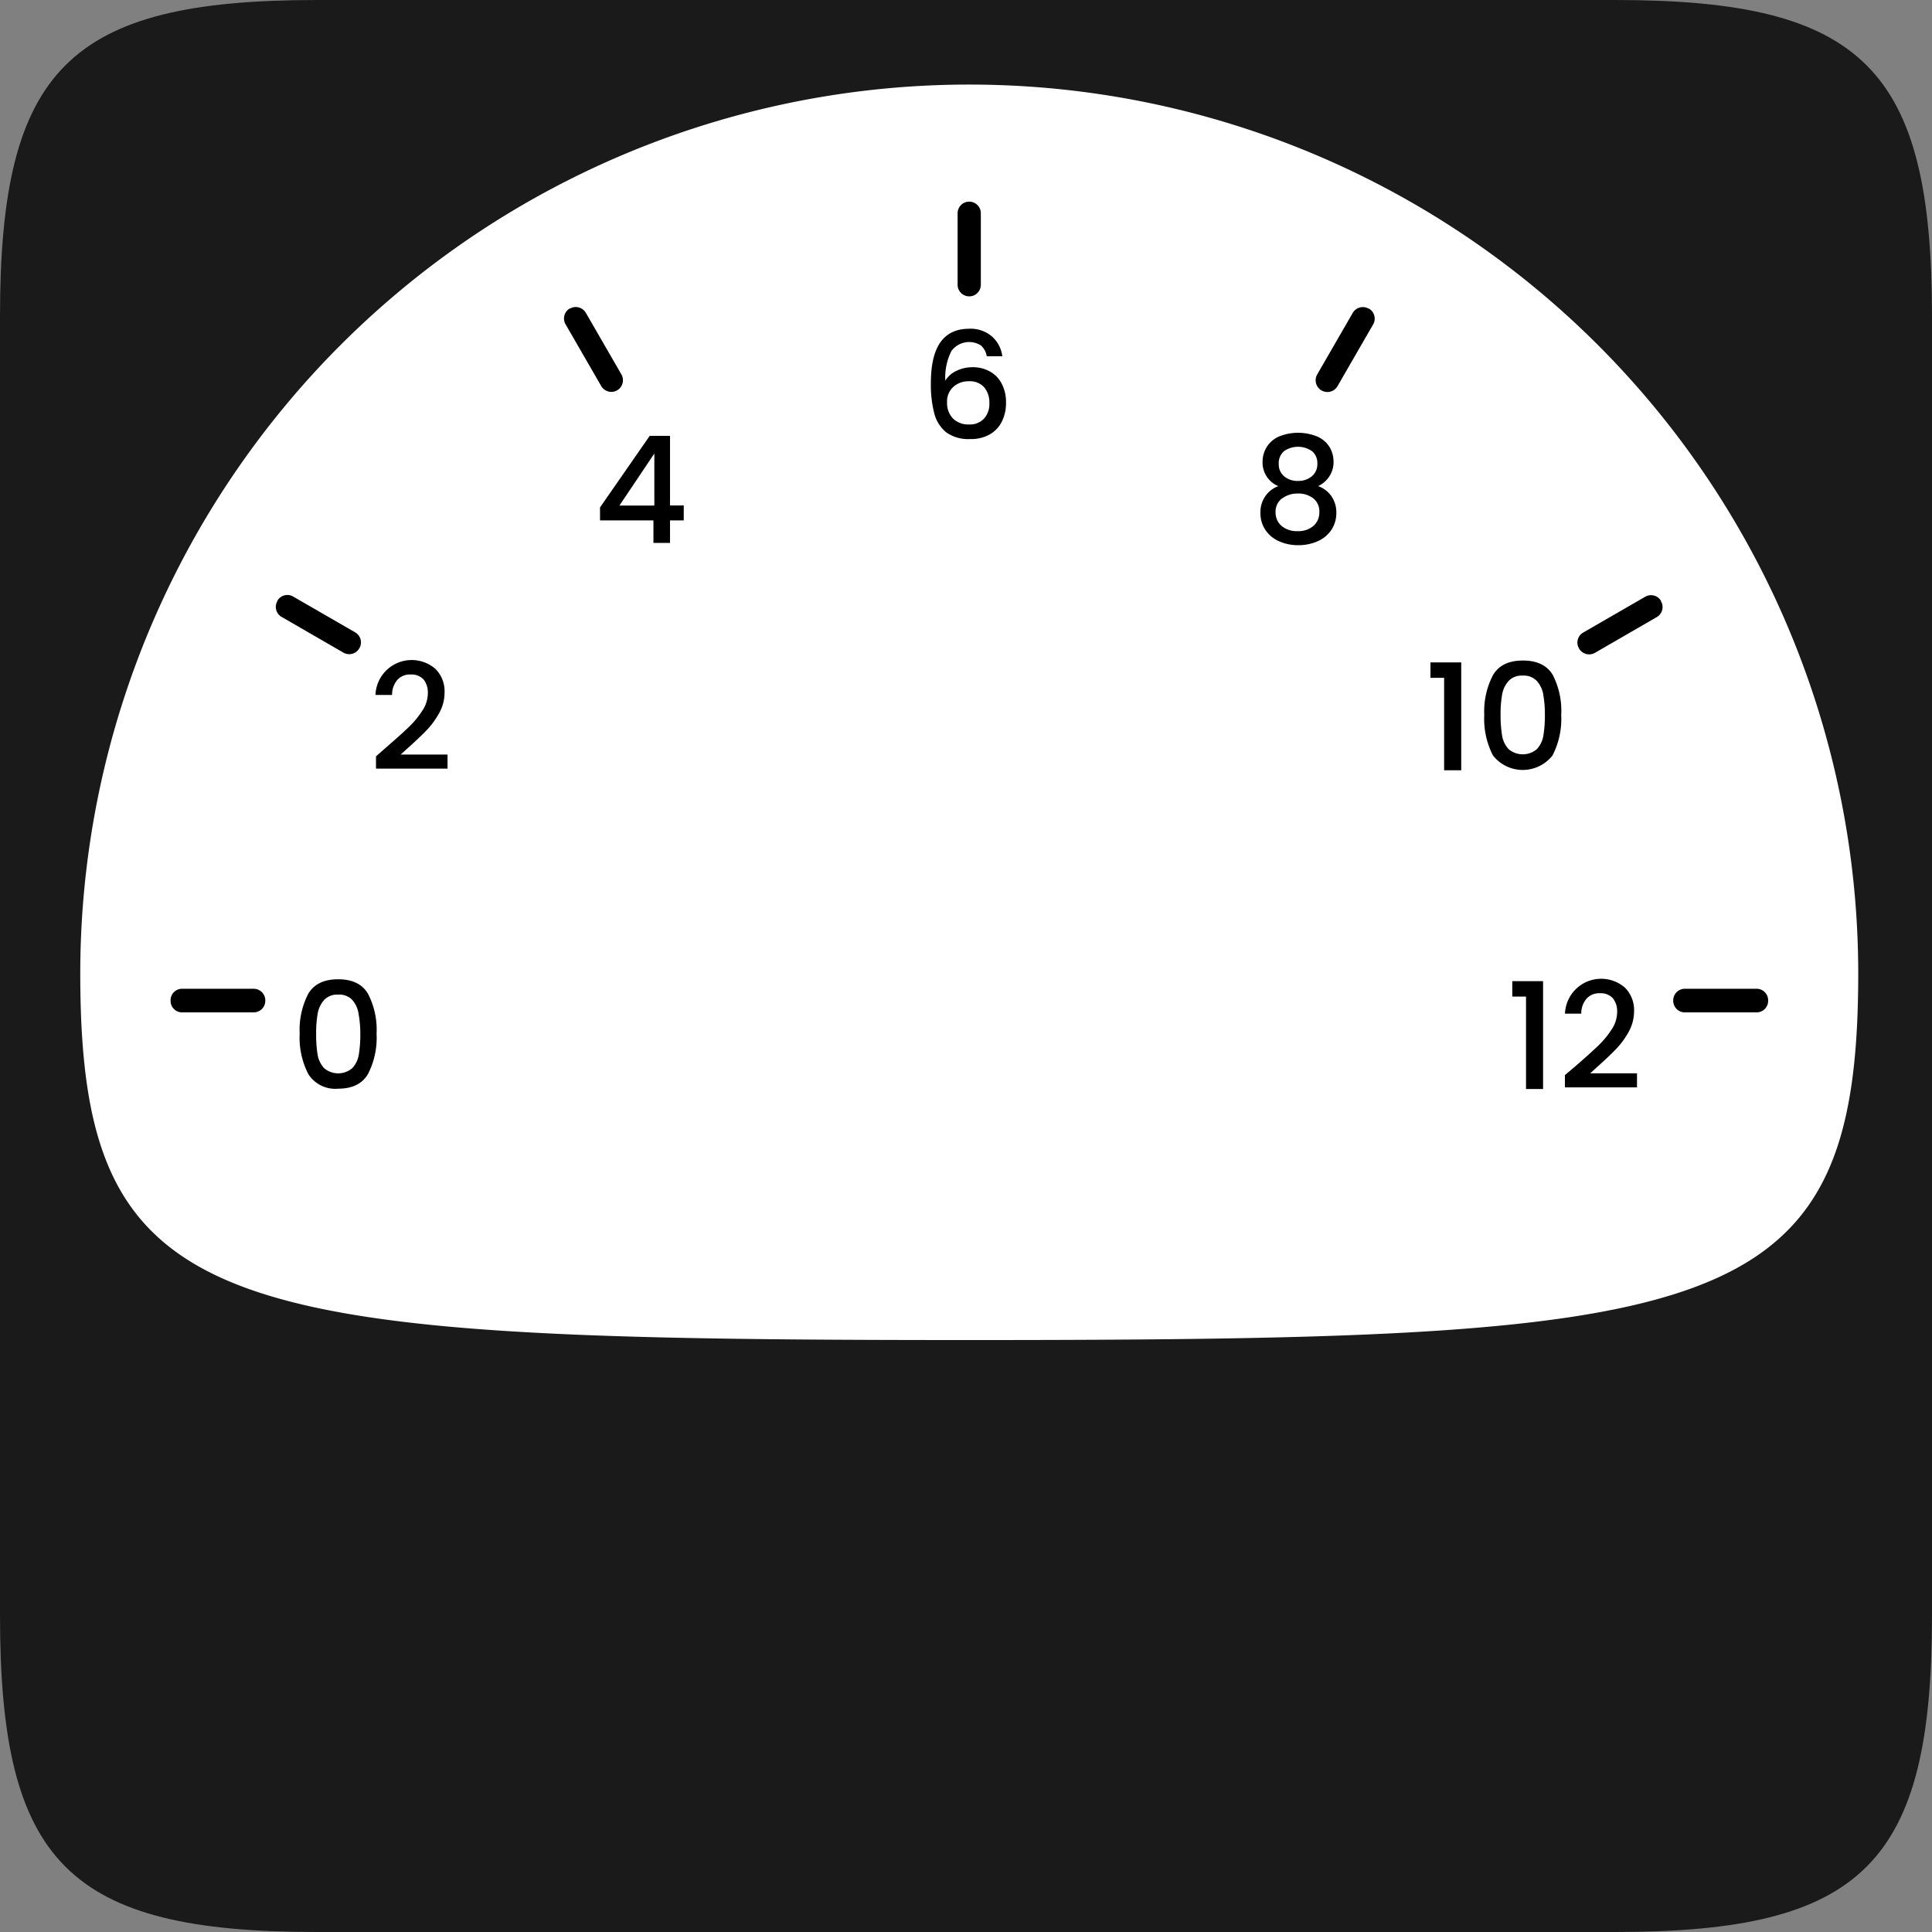 <svg xmlns="http://www.w3.org/2000/svg" viewBox="0 0 297 297"><rect x="0" y="0" width="297" height="297" fill="#808080" stroke="none"/><defs><style>.cls-1{fill:#1a1a1a;}.cls-2{fill:#fff;}</style></defs><g id="Layer_2" data-name="Layer 2"><g id="Layer_1-2" data-name="Layer 1"><path class="cls-1" d="M297,48.65v199.7c0,38.07-10.58,48.65-48.65,48.65H48.65C10.58,297,0,286.42,0,248.35V48.65C0,10.58,10.58,0,48.65,0h199.7C286.42,0,297,10.58,297,48.65Z"/><path class="cls-2" d="M285.66,149.66c0,44.83-14.81,54.11-88.72,55.92-13.82.34-29.7.42-47.94.42-18,0-33.75-.08-47.45-.41-74.34-1.78-89.21-11-89.21-55.93a136.66,136.66,0,0,1,273.32,0Z"/><path d="M39,152a1.78,1.78,0,0,1,1.78,1.79v.05A1.78,1.78,0,0,1,39,155.63H28a1.77,1.77,0,0,1-1.78-1.78v-.07A1.77,1.77,0,0,1,28,152Z"/><path d="M45.09,91.72l9.51,5.49a1.78,1.78,0,0,1,.64,2.45l0,0a1.79,1.79,0,0,1-2.44.67l-9.5-5.49a1.77,1.77,0,0,1-.66-2.43l0-.07A1.78,1.78,0,0,1,45.09,91.72Z"/><path d="M90.06,48.09l5.49,9.51A1.8,1.8,0,0,1,94.88,60l0,0a1.8,1.8,0,0,1-2.45-.64l-5.49-9.51a1.78,1.78,0,0,1,.65-2.43l.06,0A1.79,1.79,0,0,1,90.06,48.09Z"/><path d="M149,31H149a1.78,1.78,0,0,1,1.78,1.78v11A1.79,1.79,0,0,1,149,45.56H149a1.79,1.79,0,0,1-1.79-1.78v-11A1.78,1.78,0,0,1,149,31Z"/><path d="M210.38,47.44l.06,0a1.78,1.78,0,0,1,.65,2.43l-5.49,9.51a1.8,1.8,0,0,1-2.45.64l0,0a1.8,1.8,0,0,1-.67-2.44l5.49-9.51A1.79,1.79,0,0,1,210.38,47.44Z"/><path d="M255.34,92.37l0,.07a1.77,1.77,0,0,1-.66,2.43l-9.5,5.49a1.79,1.79,0,0,1-2.44-.67l0,0a1.78,1.78,0,0,1,.64-2.45l9.51-5.49A1.78,1.78,0,0,1,255.34,92.37Z"/><path d="M271.81,153.78v.07a1.77,1.77,0,0,1-1.78,1.78H259a1.78,1.78,0,0,1-1.78-1.79v-.05A1.78,1.78,0,0,1,259,152h11A1.77,1.77,0,0,1,271.81,153.78Z"/><path d="M47.4,152.75c.89-1.48,2.42-2.21,4.58-2.21s3.7.73,4.58,2.21a12,12,0,0,1,1.33,6.15,12.18,12.18,0,0,1-1.33,6.22q-1.32,2.24-4.58,2.24a4.9,4.9,0,0,1-4.58-2.24,12.18,12.18,0,0,1-1.33-6.22A12,12,0,0,1,47.4,152.75Zm7.71,3a4.15,4.15,0,0,0-1-2.08A2.74,2.74,0,0,0,52,152.9a2.77,2.77,0,0,0-2.16.81,4.23,4.23,0,0,0-1,2.08,17.08,17.08,0,0,0-.24,3.11,19.29,19.29,0,0,0,.22,3.21,4.11,4.11,0,0,0,1,2.09,3.34,3.34,0,0,0,4.34,0,4,4,0,0,0,1-2.09,19.16,19.16,0,0,0,.23-3.21A17.08,17.08,0,0,0,55.11,155.79Z"/><path d="M232.48,153.2v-2.37h4.73v16.58h-2.62V153.2Z"/><path d="M242.21,163.88c1.46-1.26,2.6-2.29,3.45-3.1a13.94,13.94,0,0,0,2.1-2.54,4.88,4.88,0,0,0,.84-2.63,3.24,3.24,0,0,0-.65-2.14,2.49,2.49,0,0,0-2-.78,2.59,2.59,0,0,0-2.08.86,3.51,3.51,0,0,0-.79,2.28h-2.5a5.57,5.57,0,0,1,9.22-4,4.87,4.87,0,0,1,1.4,3.64,6.51,6.51,0,0,1-.83,3.15,12.51,12.51,0,0,1-2,2.71c-.77.79-1.74,1.71-2.92,2.76l-1,.91h7.2v2.16H240.57v-1.89Z"/><path d="M59.38,114.88q2.19-1.89,3.45-3.1a13.94,13.94,0,0,0,2.1-2.54,4.88,4.88,0,0,0,.84-2.63,3.23,3.23,0,0,0-.64-2.14,2.53,2.53,0,0,0-2-.78,2.61,2.61,0,0,0-2.08.86,3.56,3.56,0,0,0-.78,2.28H57.72a5.57,5.57,0,0,1,9.22-4,4.84,4.84,0,0,1,1.4,3.64,6.4,6.4,0,0,1-.83,3.15,12.51,12.51,0,0,1-2,2.71c-.76.79-1.74,1.71-2.92,2.76l-1,.91H68.8v2.16h-11v-1.89Z"/><path d="M219.9,104.2v-2.37h4.73v16.58H222V104.2Z"/><path d="M229.53,103.75c.89-1.48,2.42-2.21,4.58-2.21s3.7.73,4.59,2.21A12.05,12.05,0,0,1,240,109.9a12.28,12.28,0,0,1-1.33,6.22,5.81,5.81,0,0,1-9.17,0,12.28,12.28,0,0,1-1.33-6.22A12.05,12.05,0,0,1,229.53,103.75Zm7.71,3a4.15,4.15,0,0,0-1-2.08,2.74,2.74,0,0,0-2.16-.81,2.77,2.77,0,0,0-2.16.81,4.23,4.23,0,0,0-1,2.08,17.08,17.08,0,0,0-.24,3.11,19.16,19.16,0,0,0,.23,3.21,4,4,0,0,0,1,2.09,3.36,3.36,0,0,0,4.35,0,4,4,0,0,0,1-2.09,19.16,19.16,0,0,0,.23-3.21A17.08,17.08,0,0,0,237.24,106.79Z"/><path d="M92.24,80V78L99.88,67H103V77.7h2.11V80H103v3.46h-2.55V80Zm8.35-10.28-5.37,8h5.37Z"/><path d="M194.09,71a4.33,4.33,0,0,1,.62-2.25,4.25,4.25,0,0,1,1.84-1.62,7.78,7.78,0,0,1,6,0,4.17,4.17,0,0,1,1.85,1.62A4.33,4.33,0,0,1,205,71a3.93,3.93,0,0,1-.65,2.24,4.22,4.22,0,0,1-1.72,1.49,4.18,4.18,0,0,1,2.05,1.56,4.35,4.35,0,0,1,.75,2.54,4.64,4.64,0,0,1-.75,2.61,4.87,4.87,0,0,1-2.09,1.75,7.26,7.26,0,0,1-3,.62,7.1,7.1,0,0,1-3-.62,4.84,4.84,0,0,1-2.08-1.75,4.64,4.64,0,0,1-.75-2.61,4.31,4.31,0,0,1,.75-2.55,4.23,4.23,0,0,1,2-1.55A3.91,3.91,0,0,1,194.09,71Zm3,5.61a2.54,2.54,0,0,0-1,2.13,2.7,2.7,0,0,0,.91,2.1,3.61,3.61,0,0,0,2.48.81,3.54,3.54,0,0,0,2.45-.82,2.74,2.74,0,0,0,.89-2.09,2.57,2.57,0,0,0-.92-2.12,3.7,3.7,0,0,0-2.42-.75A3.85,3.85,0,0,0,197.11,76.62Zm4.62-7.24a3.76,3.76,0,0,0-4.34,0,2.45,2.45,0,0,0-.79,2,2.32,2.32,0,0,0,.83,1.85,3.11,3.11,0,0,0,2.12.71,3.17,3.17,0,0,0,2.14-.72,2.37,2.37,0,0,0,.84-1.87A2.42,2.42,0,0,0,201.73,69.38Z"/><path d="M150.78,53.1a3.37,3.37,0,0,0-4.52.86,9,9,0,0,0-.94,4.56A3.9,3.9,0,0,1,147.05,57a5.68,5.68,0,0,1,2.46-.55,5.34,5.34,0,0,1,2.65.65A4.52,4.52,0,0,1,154,59a6.09,6.09,0,0,1,.65,2.93,6.34,6.34,0,0,1-.62,2.84,4.65,4.65,0,0,1-1.86,2,5.73,5.73,0,0,1-3,.72,5.82,5.82,0,0,1-3.67-1,5.45,5.45,0,0,1-1.87-2.92,17.47,17.47,0,0,1-.53-4.71q0-8.31,5.86-8.32a5,5,0,0,1,3.58,1.23,4.83,4.83,0,0,1,1.54,3h-2.39A2.78,2.78,0,0,0,150.78,53.1Zm-4.19,6.34a3,3,0,0,0-1,2.4,3.43,3.43,0,0,0,.9,2.49,3.35,3.35,0,0,0,2.51.92,2.94,2.94,0,0,0,2.26-.89,3.3,3.3,0,0,0,.83-2.37,3.62,3.62,0,0,0-.8-2.46,3,3,0,0,0-2.38-.92A3.45,3.45,0,0,0,146.59,59.44Z"/></g></g></svg>